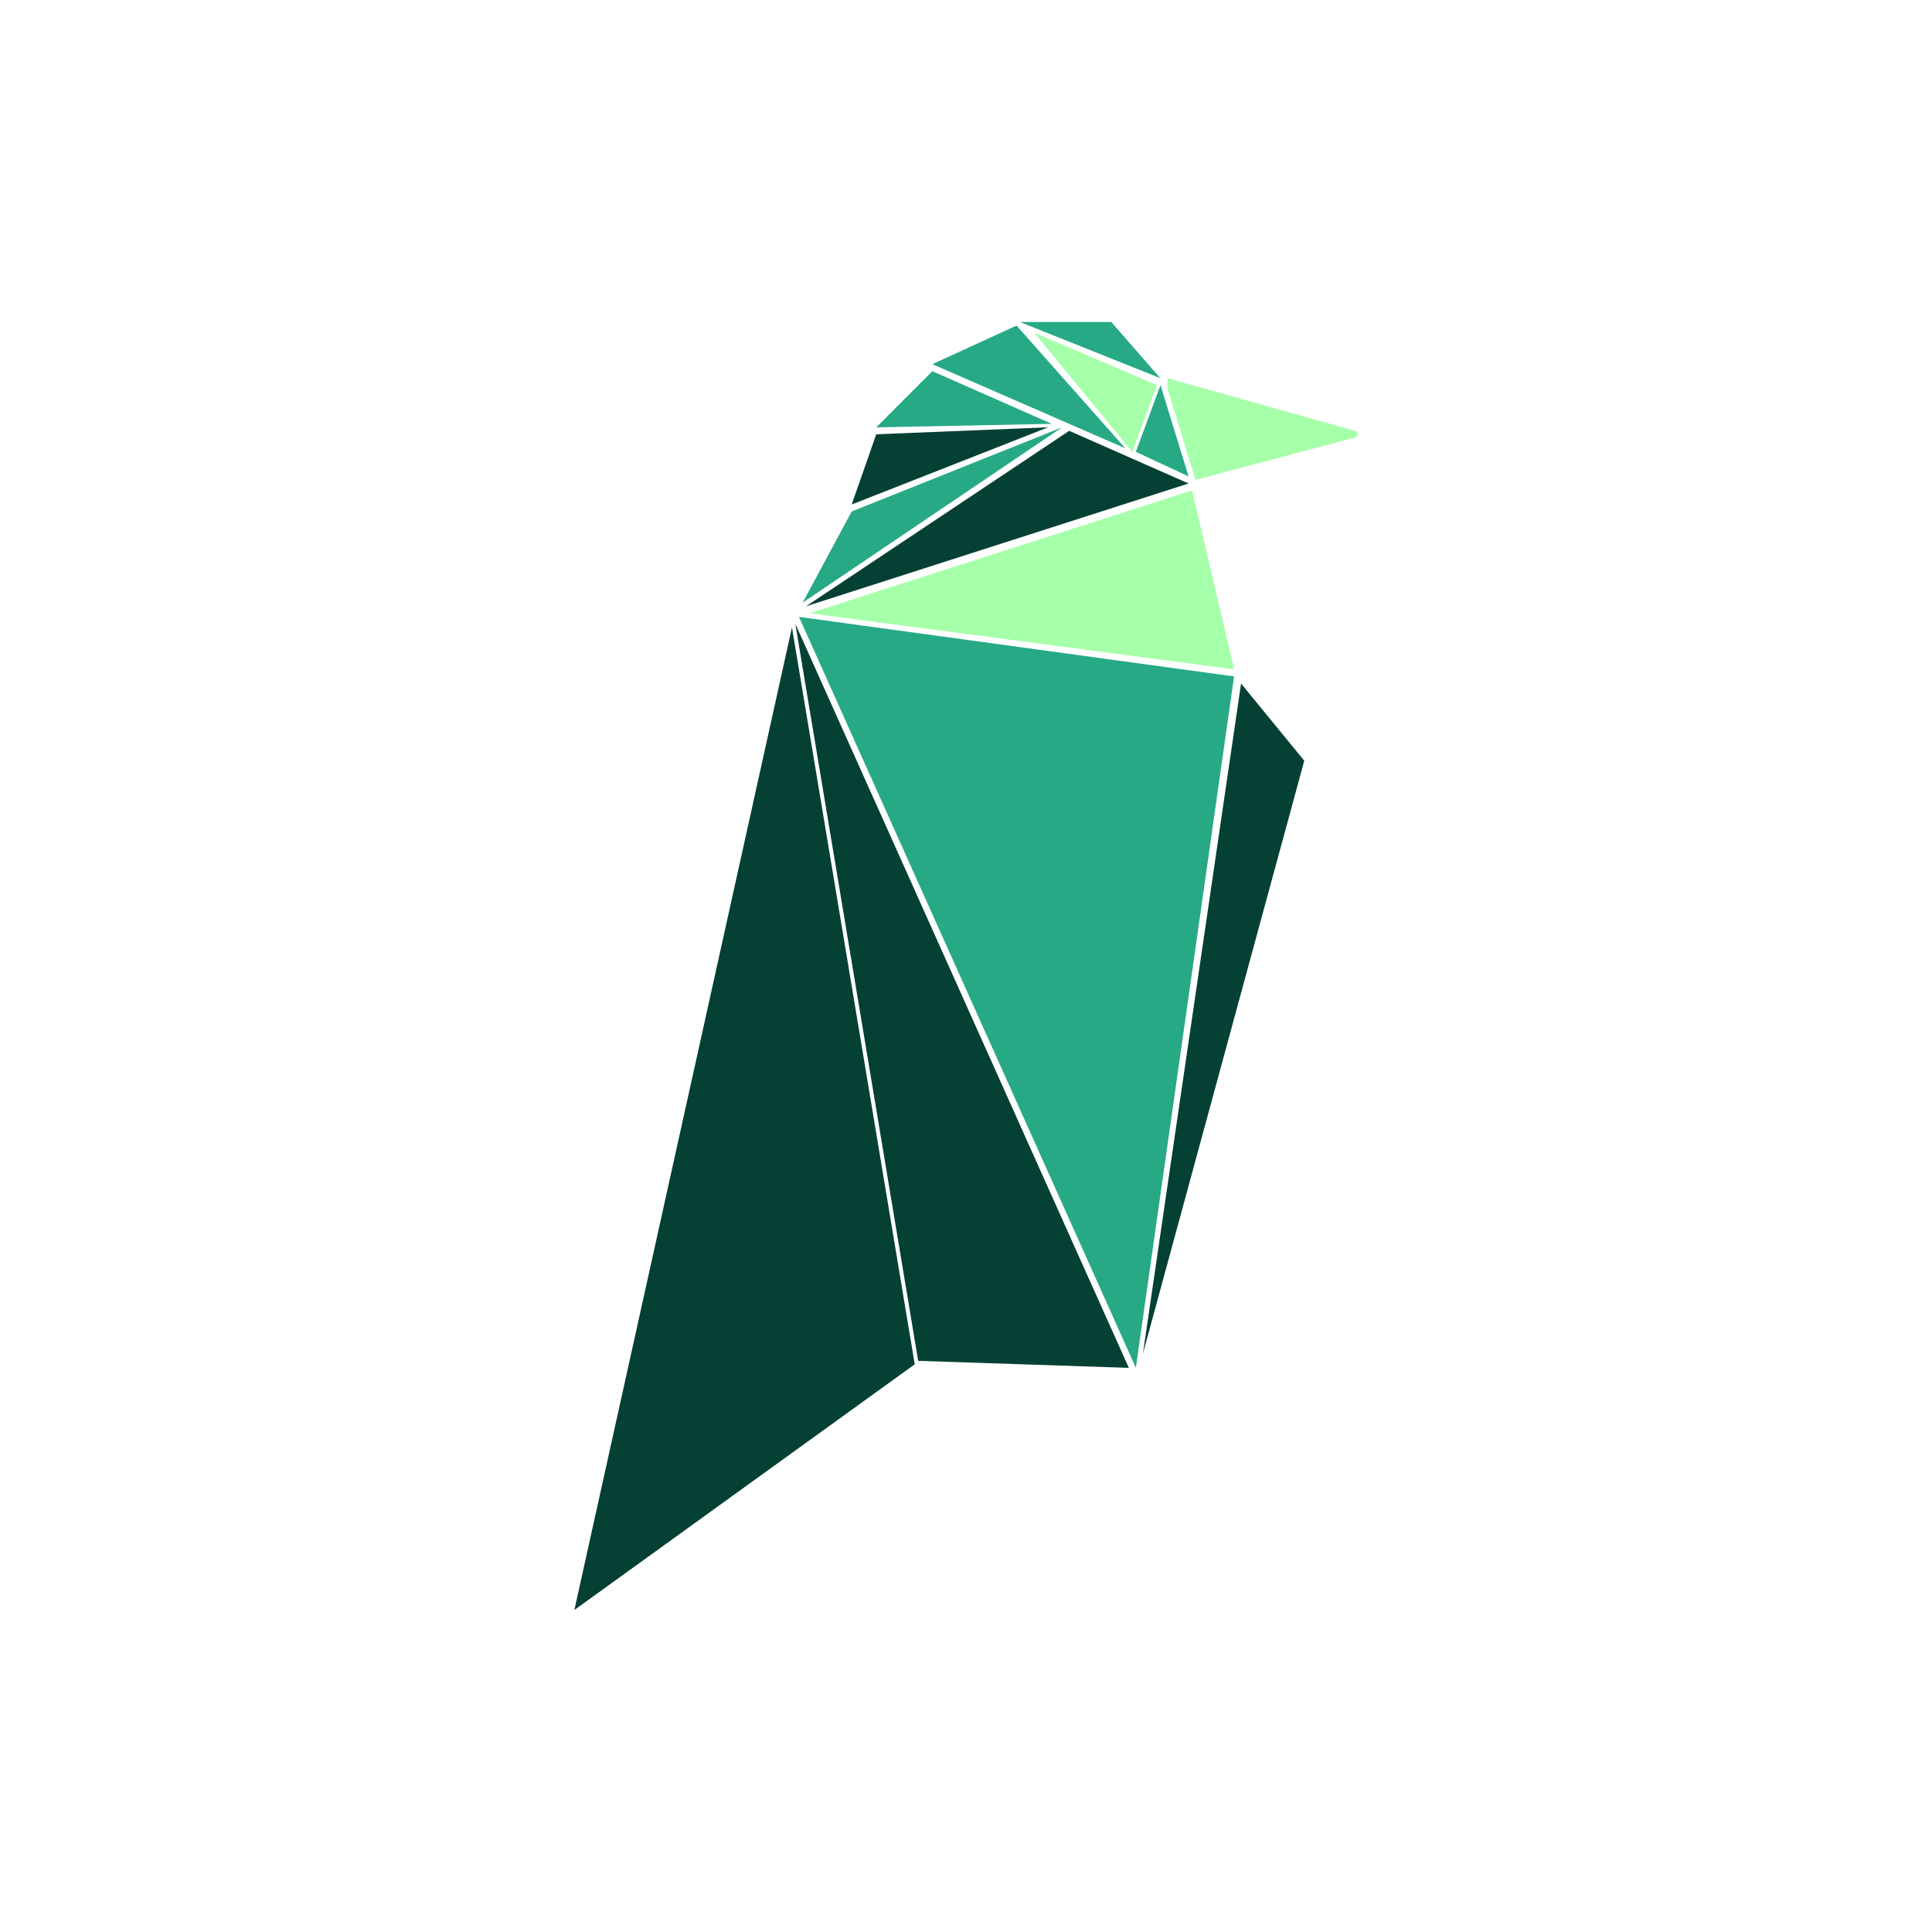 <svg xmlns="http://www.w3.org/2000/svg" width="24" height="24" fill="none" viewBox="0 0 24 24">
    <path fill="#A6FFA9" d="m14.808 6.092-4.751 1.526 5.274.697z"/>
    <path fill="#27A986" d="m9.97 7.487.61-1.133 2.615-1.046z"/>
    <path fill="#054034" d="m10.58 6.267.305-.872 2.136-.087z"/>
    <path fill="#27A986" d="m14.11 5.613.306-.829.349 1.134z"/>
    <path fill="#A6FFA9" d="m14.066 5.613.305-.829-1.525-.653z"/>
    <path fill="#27A986" d="m12.628 4.044-1.046.48 2.397 1.045zM13.805 4H12.67l1.744.698z"/>
    <path fill="#A6FFA9" d="M14.503 4.828v-.13l2.33.654c.043.011.043.072 0 .083l-1.982.526z"/>
    <path fill="#27A986" d="m10.885 5.309.697-.698 1.483.654z"/>
    <path fill="#054034" d="m13.282 5.352-3.27 2.18 4.753-1.526z"/>
    <path fill="#27A986" d="m15.33 8.403-5.405-.74 4.185 9.328z"/>
    <path fill="#054034" d="m14.197 16.818 1.22-8.327.785.959zm-.174.174L9.88 7.75l1.526 9.155zm-2.66-.044L9.838 7.794 7.135 20z"/>
</svg>
